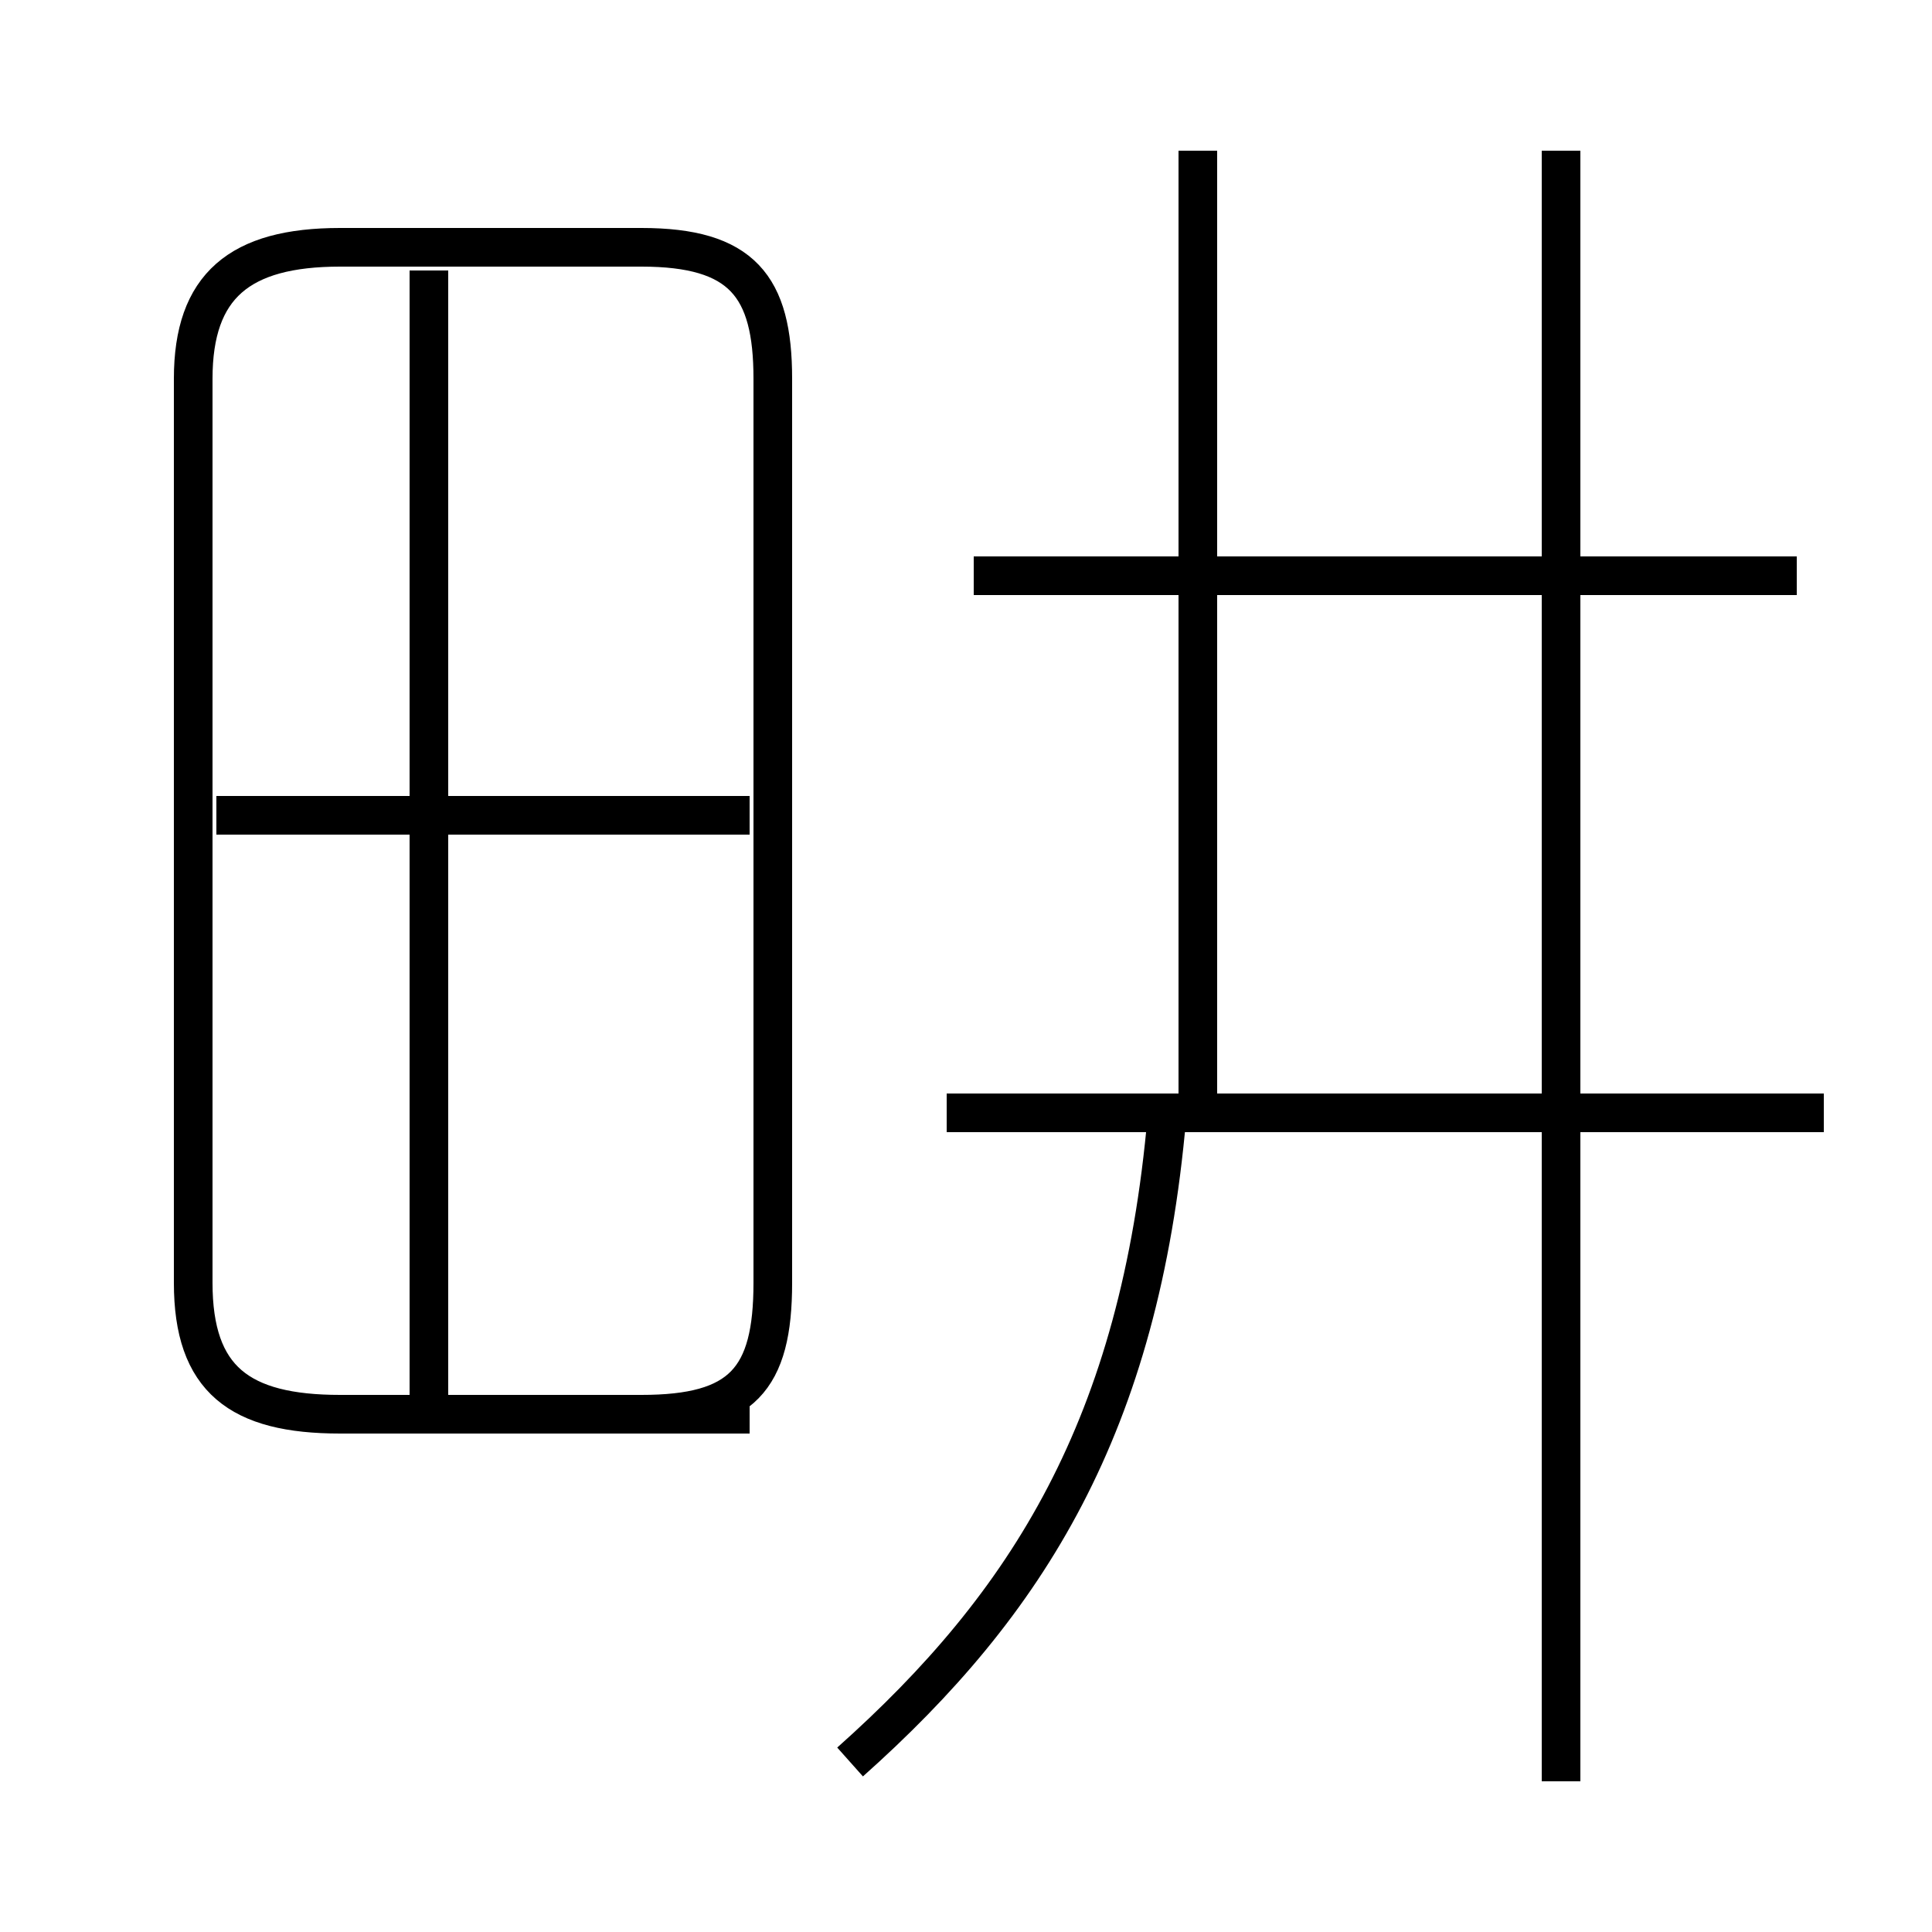 <?xml version='1.0' encoding='utf8'?>
<svg viewBox="0.0 -44.0 50.0 50.0" version="1.1" xmlns="http://www.w3.org/2000/svg">
<rect x="0.0" y="-44.0" width="50.0" height="50.0" fill="#808080" stroke="none"/>
<rect x="-1000" y="-1000" width="2000" height="2000" stroke="white" fill="white"/>
<g style="fill:none; stroke:#000000;  stroke-width:1">
<path d="M 11.1 7.4 L 11.1 37.0 M 19.4 22.9 L 5.6 22.9 M 19.4 7.4 L 8.8 7.4 C 6.2 7.4 5.0 8.3 5.0 10.8 L 5.0 34.2 C 5.0 36.6 6.2 37.6 8.8 37.6 L 16.6 37.6 C 19.2 37.6 20.0 36.6 20.0 34.2 L 20.0 10.8 C 20.0 8.3 19.2 7.4 16.6 7.4 Z M 22.0 -1.6 C 26.6 2.5 29.5 7.1 30.2 15.1 M 31.0 15.2 L 31.0 40.1 M 46.5 29.1 L 25.2 29.1 M 40.4 -2.1 L 40.4 40.1 M 47.2 15.2 L 24.5 15.2 M 40.4 14.9 L 40.4 28.8 " transform="scale(1, -1)" />
</g>
</svg>